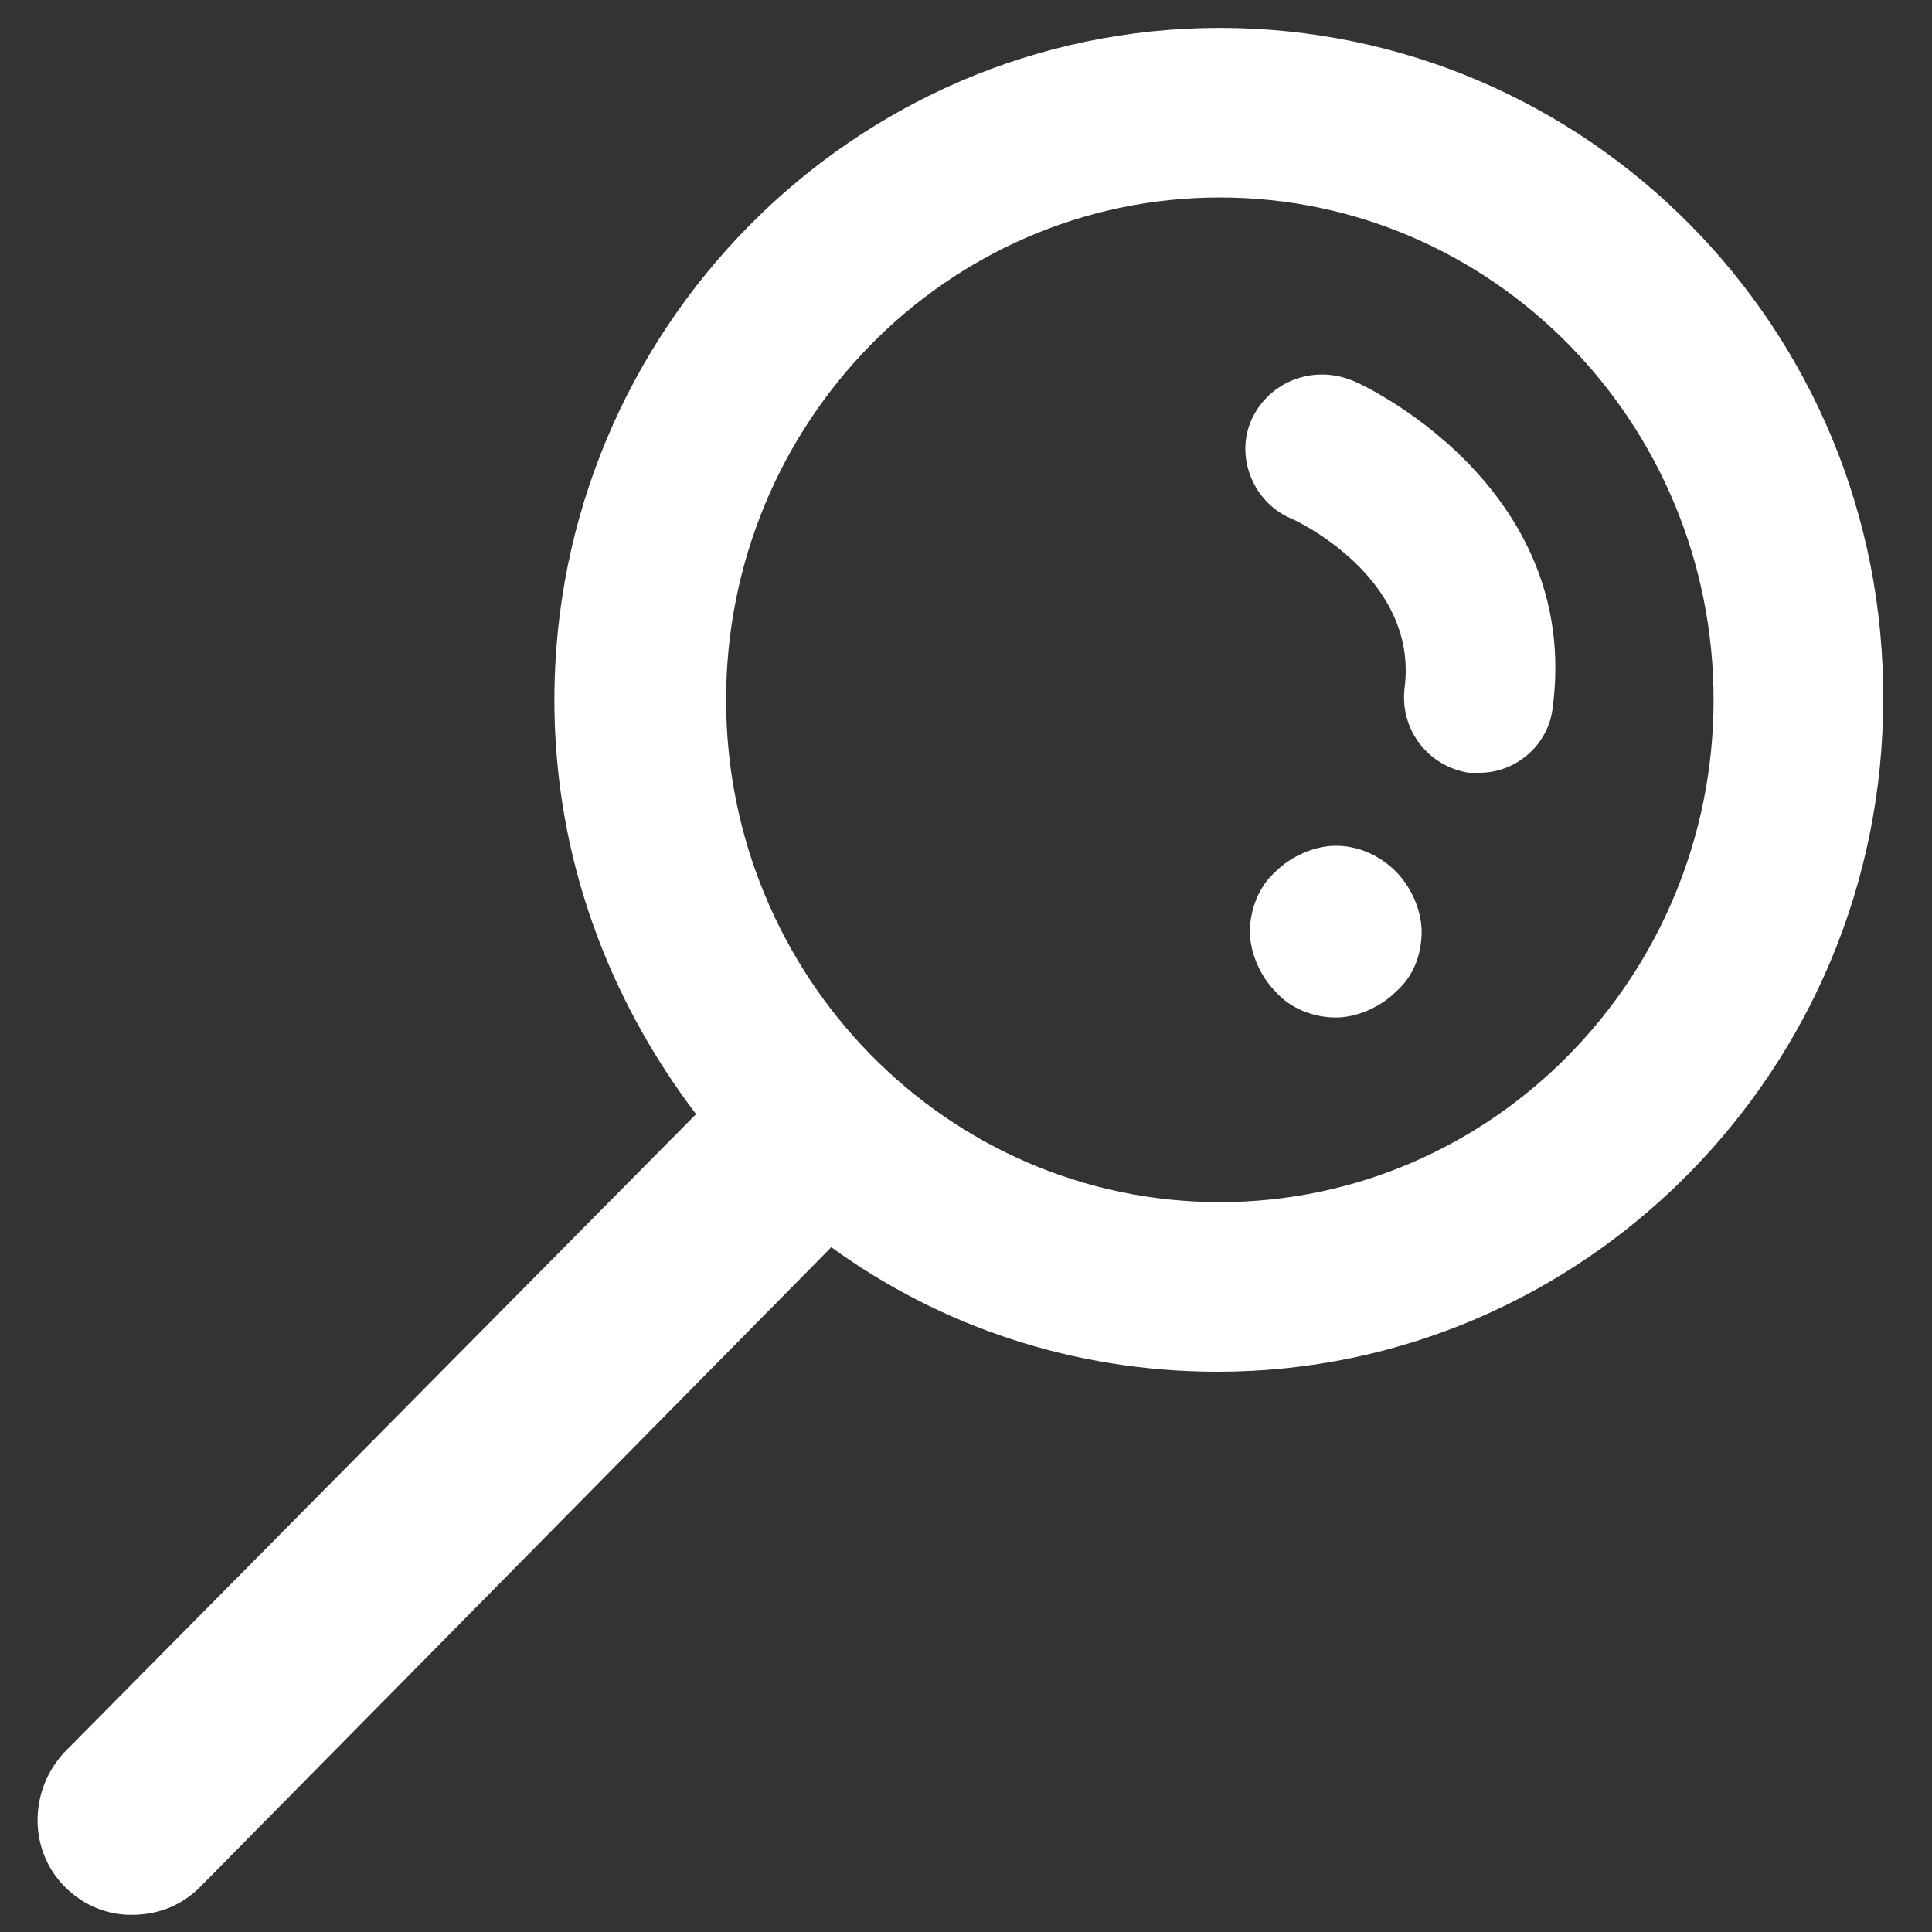 <svg width="18" height="18" viewBox="0 0 18 18" fill="none" xmlns="http://www.w3.org/2000/svg">
<rect x="0" y="0" width="18" height="18" fill="#333333" stroke="none"/>
<path d="M11.365 0.26C7.945 0.26 5.165 3.08 5.165 6.52C5.165 7.98 5.665 9.3 6.485 10.38L0.605 16.32C0.265 16.68 0.265 17.24 0.605 17.58C0.785 17.76 1.005 17.84 1.225 17.84C1.465 17.84 1.685 17.76 1.865 17.58L7.745 11.62C8.765 12.36 10.005 12.78 11.345 12.78C14.765 12.78 17.545 9.96 17.545 6.52C17.565 3.06 14.785 0.26 11.365 0.26ZM11.365 11.2C8.825 11.2 6.765 9.1 6.765 6.52C6.765 3.94 8.825 1.84 11.365 1.84C13.905 1.84 15.965 3.94 15.965 6.52C15.965 9.1 13.905 11.2 11.365 11.2ZM14.465 6.6C14.425 6.94 14.125 7.2 13.785 7.2C13.745 7.2 13.725 7.2 13.685 7.2C13.305 7.14 13.045 6.8 13.085 6.42C13.225 5.38 12.065 4.84 12.005 4.82C11.665 4.66 11.505 4.24 11.665 3.9C11.825 3.56 12.225 3.4 12.585 3.54C12.665 3.56 14.745 4.52 14.465 6.6ZM13.005 8.12C13.145 8.26 13.245 8.48 13.245 8.68C13.245 8.9 13.165 9.1 13.005 9.24C12.865 9.38 12.645 9.48 12.445 9.48C12.245 9.48 12.025 9.4 11.885 9.24C11.745 9.1 11.645 8.88 11.645 8.68C11.645 8.48 11.725 8.26 11.885 8.12C12.025 7.98 12.245 7.88 12.445 7.88C12.645 7.88 12.845 7.96 13.005 8.12Z" fill="white"/>
</svg>
